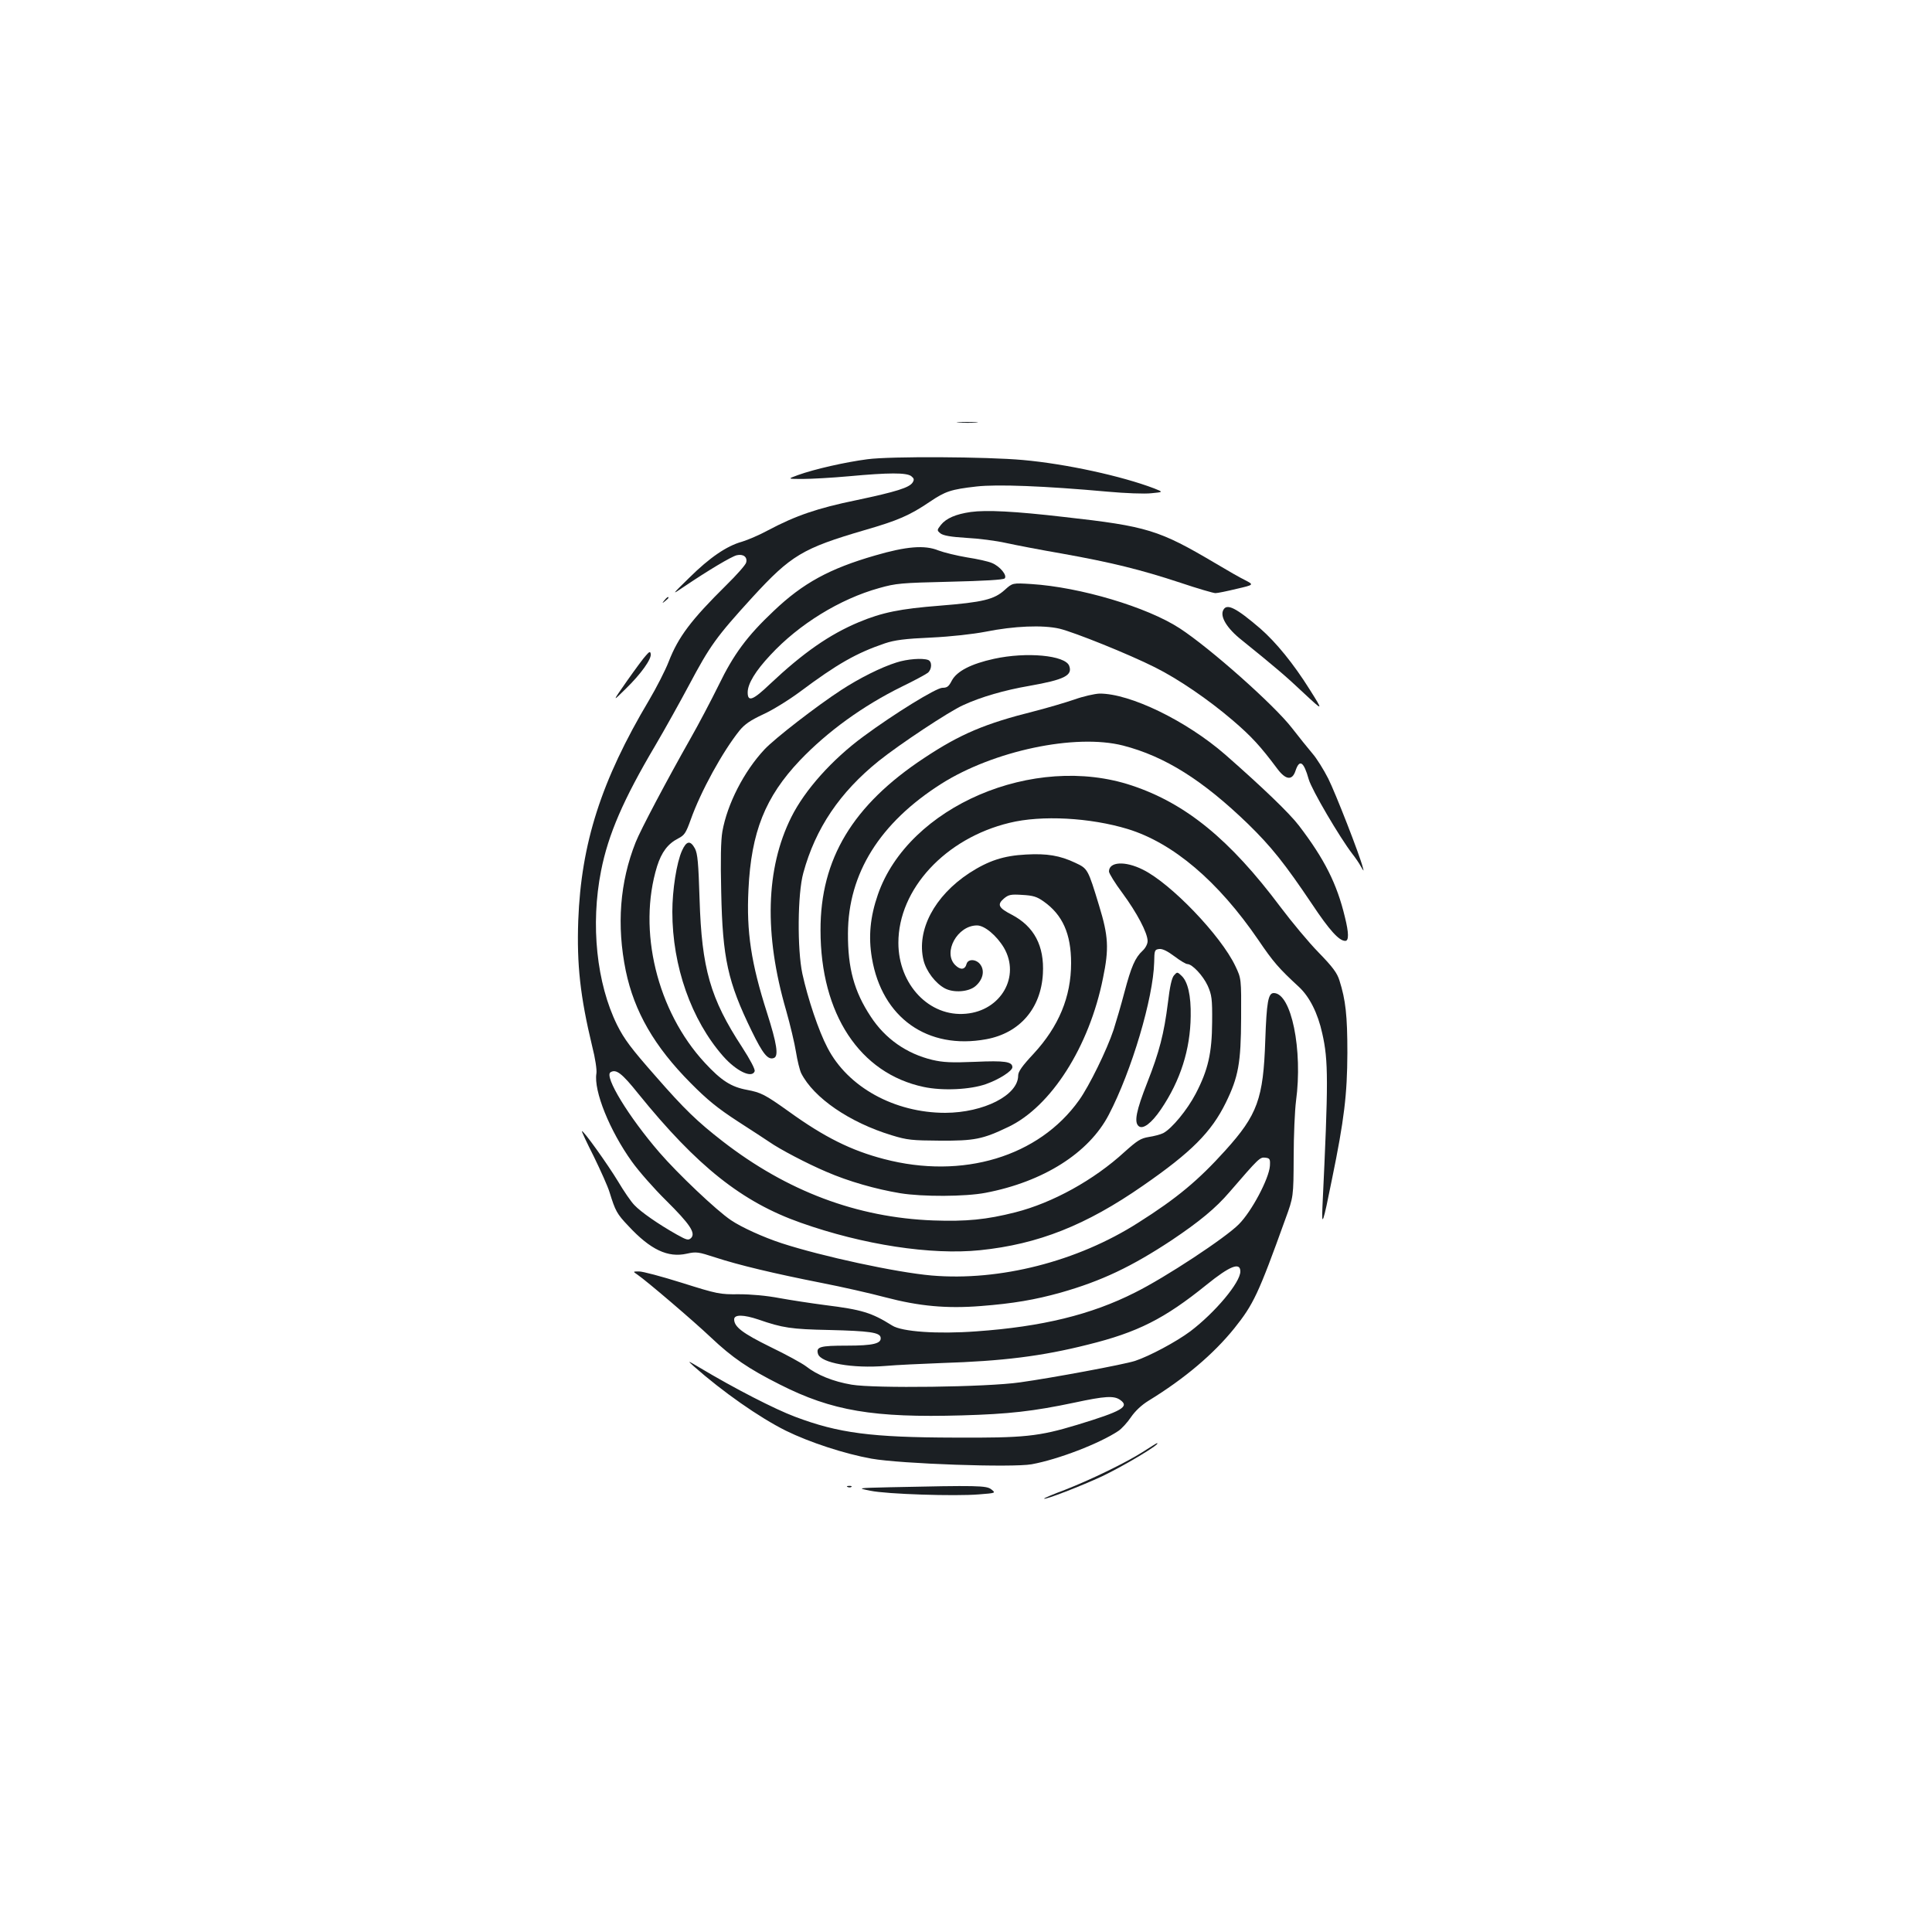 <?xml version="1.0" standalone="no"?>
<!DOCTYPE svg PUBLIC "-//W3C//DTD SVG 20010904//EN"
 "http://www.w3.org/TR/2001/REC-SVG-20010904/DTD/svg10.dtd">
<svg version="1.0" xmlns="http://www.w3.org/2000/svg"
 width="1000pt" height="1000pt" viewBox="0 0 1000 1000"
 preserveAspectRatio="xMidYMid meet">
<g transform="translate(0,1000) scale(0.1,-0.1)"
fill="#1b1f23" stroke="none">
<path d="M4963 7813 c26 -2 67 -2 90 0 23 2 2 3 -48 3 -49 0 -68 -1 -42 -3z"/>
<path d="M4490 7623 c-115 -15 -274 -51 -360 -82 -55 -20 -55 -20 25 -20 44 0
152 6 240 14 206 19 295 19 321 1 15 -12 17 -18 8 -33 -17 -27 -84 -48 -292
-92 -200 -41 -314 -80 -457 -156 -44 -24 -105 -50 -135 -59 -79 -22 -167 -82
-273 -187 -92 -90 -92 -90 -27 -46 126 85 245 156 273 163 34 8 57 -9 49 -38
-3 -12 -49 -64 -103 -117 -181 -179 -248 -267 -298 -396 -17 -44 -63 -134
-102 -200 -247 -415 -351 -740 -366 -1140 -8 -227 10 -392 72 -650 16 -62 25
-123 22 -141 -15 -90 69 -297 184 -457 35 -49 114 -139 176 -200 124 -123 155
-169 130 -195 -14 -13 -22 -11 -74 18 -96 54 -186 117 -219 152 -18 18 -56 74
-85 123 -54 89 -181 267 -187 260 -2 -1 26 -61 62 -132 35 -72 72 -154 81
-184 30 -97 38 -112 97 -174 115 -124 205 -166 303 -144 49 11 60 9 146 -19
122 -40 307 -84 550 -132 108 -21 257 -55 332 -75 175 -46 317 -59 494 -45
167 13 279 32 415 70 210 60 364 133 573 271 143 96 227 165 299 249 152 176
157 181 185 178 24 -3 26 -7 24 -43 -5 -66 -94 -235 -161 -302 -69 -70 -380
-275 -537 -353 -227 -115 -482 -177 -821 -201 -202 -15 -386 -2 -436 30 -107
67 -156 82 -348 106 -69 9 -174 25 -235 36 -68 13 -148 20 -211 20 -98 -1
-110 1 -294 59 -105 33 -206 60 -223 59 -32 0 -32 0 -7 -17 48 -33 287 -237
379 -324 111 -105 194 -162 357 -244 270 -137 485 -173 943 -160 243 7 368 21
582 66 158 34 205 37 237 14 50 -35 10 -58 -223 -129 -199 -60 -271 -68 -636
-66 -429 1 -599 23 -824 108 -104 39 -311 145 -495 255 -62 37 -63 37 -30 7
152 -134 339 -265 477 -334 124 -61 305 -120 444 -145 153 -27 730 -47 829
-29 137 25 350 107 448 172 18 12 48 45 66 72 22 32 55 63 91 85 186 114 336
241 444 375 99 124 124 176 264 565 42 115 42 115 43 320 0 113 6 243 12 290
36 266 -24 560 -115 560 -29 0 -37 -47 -44 -245 -10 -302 -40 -385 -207 -570
-139 -154 -250 -247 -451 -374 -315 -201 -718 -303 -1069 -273 -183 16 -567
99 -776 167 -95 31 -209 83 -262 119 -75 50 -277 242 -371 351 -159 184 -287
394 -253 415 29 18 59 -5 143 -110 305 -377 538 -562 842 -669 322 -114 674
-168 928 -142 301 31 548 129 843 334 250 173 354 277 429 430 65 133 78 205
79 437 1 205 1 205 -30 270 -75 158 -334 428 -479 499 -92 46 -175 41 -175
-10 0 -9 31 -60 70 -112 75 -102 130 -206 130 -248 0 -15 -11 -36 -26 -50 -39
-36 -59 -83 -94 -215 -17 -65 -43 -153 -56 -194 -35 -105 -126 -291 -179 -365
-208 -292 -603 -411 -1010 -304 -169 44 -308 113 -491 245 -126 90 -145 99
-218 113 -81 15 -132 47 -218 140 -247 267 -349 686 -247 1017 23 73 56 117
109 144 33 17 40 28 65 97 52 147 166 354 253 462 27 33 57 53 121 83 47 21
133 74 191 117 194 145 293 201 440 251 51 17 103 24 240 30 104 5 217 18 280
30 149 30 297 36 384 16 78 -19 359 -132 494 -200 122 -61 277 -167 402 -274
97 -83 144 -134 232 -252 43 -57 76 -61 93 -11 21 64 43 50 69 -43 16 -55 160
-300 226 -386 15 -19 35 -48 44 -65 15 -26 16 -27 10 -5 -16 64 -141 384 -179
460 -24 47 -60 105 -82 130 -21 25 -69 84 -106 132 -92 119 -423 413 -581 516
-169 110 -515 213 -768 229 -97 6 -97 6 -137 -30 -55 -50 -113 -64 -337 -82
-205 -16 -298 -35 -418 -85 -153 -64 -289 -159 -460 -320 -89 -85 -116 -95
-116 -44 0 45 40 111 118 194 147 159 360 290 562 346 88 25 114 27 367 33
173 4 276 10 283 17 15 15 -24 63 -66 80 -18 8 -76 21 -129 29 -53 9 -119 25
-148 36 -71 29 -166 21 -327 -26 -236 -68 -374 -143 -526 -288 -137 -129 -207
-224 -284 -383 -38 -77 -104 -203 -148 -280 -118 -208 -258 -472 -282 -534
-82 -206 -99 -430 -51 -665 44 -211 148 -392 336 -581 86 -87 139 -130 245
-199 74 -48 147 -95 161 -105 54 -38 197 -113 296 -155 115 -50 256 -90 382
-111 116 -19 338 -18 442 2 299 57 535 206 638 404 119 228 230 604 235 789 1
62 2 66 26 69 17 2 43 -11 79 -38 29 -22 59 -40 67 -40 25 0 81 -60 105 -112
21 -48 24 -67 23 -188 -1 -161 -21 -248 -85 -371 -44 -84 -123 -180 -168 -204
-14 -7 -48 -16 -75 -20 -42 -7 -59 -18 -125 -77 -159 -146 -373 -264 -566
-313 -150 -38 -253 -48 -425 -42 -394 15 -756 151 -1090 410 -130 101 -197
165 -347 337 -126 143 -162 191 -199 265 -106 215 -138 519 -83 797 37 189
116 371 280 648 50 85 129 227 176 315 108 203 140 248 327 453 200 218 260
254 581 348 173 50 233 76 338 147 80 54 109 64 242 79 105 12 349 3 680 -27
88 -8 189 -12 224 -8 63 6 63 6 15 25 -168 64 -456 127 -679 147 -186 17 -686
20 -805 4z m1930 -4204 c0 -57 -130 -212 -259 -310 -74 -55 -211 -128 -286
-153 -59 -19 -430 -88 -595 -111 -173 -25 -755 -32 -872 -12 -95 16 -179 50
-236 95 -21 16 -103 61 -184 100 -144 71 -188 104 -188 143 0 26 49 25 126 -1
124 -43 169 -50 365 -54 210 -5 262 -13 267 -38 6 -32 -37 -43 -175 -43 -139
0 -160 -6 -149 -43 15 -47 179 -76 350 -62 55 5 187 11 291 15 314 10 517 35
755 95 259 64 397 134 615 310 121 98 175 119 175 69z"/>
<path d="M5025 7350 c-78 -11 -128 -33 -155 -67 -21 -27 -21 -28 -2 -44 15
-11 52 -18 134 -23 62 -3 154 -15 203 -26 50 -11 180 -36 290 -55 258 -46 411
-84 614 -151 89 -30 172 -54 182 -54 11 0 60 10 109 22 91 21 91 21 45 45 -25
12 -95 52 -155 88 -291 172 -351 191 -781 239 -258 30 -404 37 -484 26z"/>
<path d="M3439 6893 c-13 -16 -12 -17 4 -4 9 7 17 15 17 17 0 8 -8 3 -21 -13z"/>
<path d="M6332 6843 c-19 -34 19 -96 95 -156 171 -138 230 -188 323 -276 100
-93 100 -93 29 20 -84 134 -174 244 -255 315 -127 109 -174 132 -192 97z"/>
<path d="M3344 6608 c-12 -12 -56 -72 -99 -133 -77 -110 -77 -110 -6 -40 78
76 135 155 129 181 -2 13 -7 12 -24 -8z"/>
<path d="M5145 6590 c-119 -26 -192 -64 -218 -112 -16 -31 -24 -38 -49 -38
-32 0 -251 -135 -409 -252 -163 -120 -303 -277 -373 -417 -133 -266 -142 -606
-27 -1001 21 -74 44 -171 51 -215 7 -44 19 -93 27 -110 65 -128 251 -255 468
-321 81 -25 106 -27 250 -28 178 -1 221 7 354 71 221 105 419 415 490 770 32
154 28 218 -20 375 -58 191 -59 192 -123 222 -80 38 -147 49 -255 43 -117 -6
-195 -32 -294 -96 -181 -119 -274 -296 -237 -451 14 -57 62 -120 111 -146 46
-24 122 -18 157 11 38 32 50 77 28 110 -20 31 -65 34 -73 6 -8 -31 -32 -33
-59 -6 -65 65 11 205 113 205 39 0 101 -52 139 -115 87 -149 -15 -326 -196
-342 -190 -18 -350 151 -350 367 0 278 243 541 575 621 166 41 418 27 612 -32
235 -72 468 -270 676 -574 78 -115 106 -147 210 -243 55 -51 98 -136 121 -241
32 -141 32 -247 1 -896 -5 -112 3 -90 49 140 64 311 79 440 80 655 0 194 -9
274 -41 375 -12 39 -35 70 -108 145 -51 52 -139 158 -197 235 -262 350 -490
536 -769 629 -508 170 -1157 -108 -1315 -564 -40 -115 -50 -218 -31 -329 52
-309 288 -476 592 -420 173 32 283 159 293 339 8 144 -45 245 -162 306 -68 35
-76 52 -40 83 24 20 35 23 95 19 56 -3 76 -9 111 -34 98 -69 142 -168 142
-319 0 -175 -64 -328 -194 -469 -60 -64 -80 -93 -80 -113 0 -102 -178 -192
-377 -193 -263 0 -505 133 -610 337 -46 87 -102 255 -130 383 -27 127 -25 415
5 522 63 231 189 417 390 579 107 86 365 257 437 289 93 43 215 78 343 100
181 32 225 54 206 104 -21 54 -220 73 -389 36z"/>
<path d="M4640 6571 c-80 -25 -193 -82 -285 -142 -125 -81 -346 -252 -398
-308 -106 -113 -193 -283 -218 -425 -8 -46 -10 -146 -6 -314 7 -342 34 -465
158 -719 58 -119 84 -151 115 -139 25 10 15 74 -36 234 -82 256 -107 419 -96
637 14 299 87 480 266 669 143 150 327 283 528 382 64 31 125 64 135 72 21 19
22 58 1 66 -29 11 -109 5 -164 -13z"/>
<path d="M5560 6379 c-47 -16 -139 -43 -205 -60 -256 -64 -384 -118 -571 -242
-370 -244 -538 -523 -537 -892 0 -433 203 -741 534 -811 98 -21 242 -14 323
15 68 24 136 68 136 87 0 29 -39 35 -193 28 -123 -5 -165 -3 -221 10 -133 32
-244 109 -319 224 -86 130 -119 251 -118 431 1 310 165 572 483 774 270 171
694 261 941 198 217 -56 412 -179 646 -405 122 -119 191 -206 331 -414 91
-137 141 -192 173 -192 19 0 19 40 -2 124 -41 171 -105 299 -238 473 -49 64
-185 195 -381 367 -201 175 -493 317 -651 316 -25 -1 -84 -14 -131 -31z"/>
<path d="M3530 5597 c-28 -62 -50 -204 -50 -316 0 -282 98 -560 263 -748 68
-77 149 -116 163 -78 4 9 -23 60 -65 125 -165 252 -209 408 -220 765 -6 189
-10 236 -24 263 -24 44 -44 40 -67 -11z"/>
<path d="M6077 4952 c-12 -13 -22 -58 -32 -143 -20 -159 -44 -253 -107 -413
-57 -145 -69 -205 -44 -225 22 -18 66 15 115 87 101 149 152 310 154 482 2
107 -15 179 -47 209 -22 21 -23 21 -39 3z"/>
<path d="M5920 2488 c-90 -58 -274 -147 -407 -199 -62 -23 -111 -44 -109 -46
6 -7 196 67 301 116 117 56 312 173 283 171 -2 0 -32 -19 -68 -42z"/>
<path d="M4388 2303 c7 -3 16 -2 19 1 4 3 -2 6 -13 5 -11 0 -14 -3 -6 -6z"/>
<path d="M4605 2302 c-170 -4 -170 -4 -100 -18 85 -18 439 -29 561 -19 89 7
89 7 65 26 -25 20 -70 21 -526 11z"/>
</g>
</svg>
